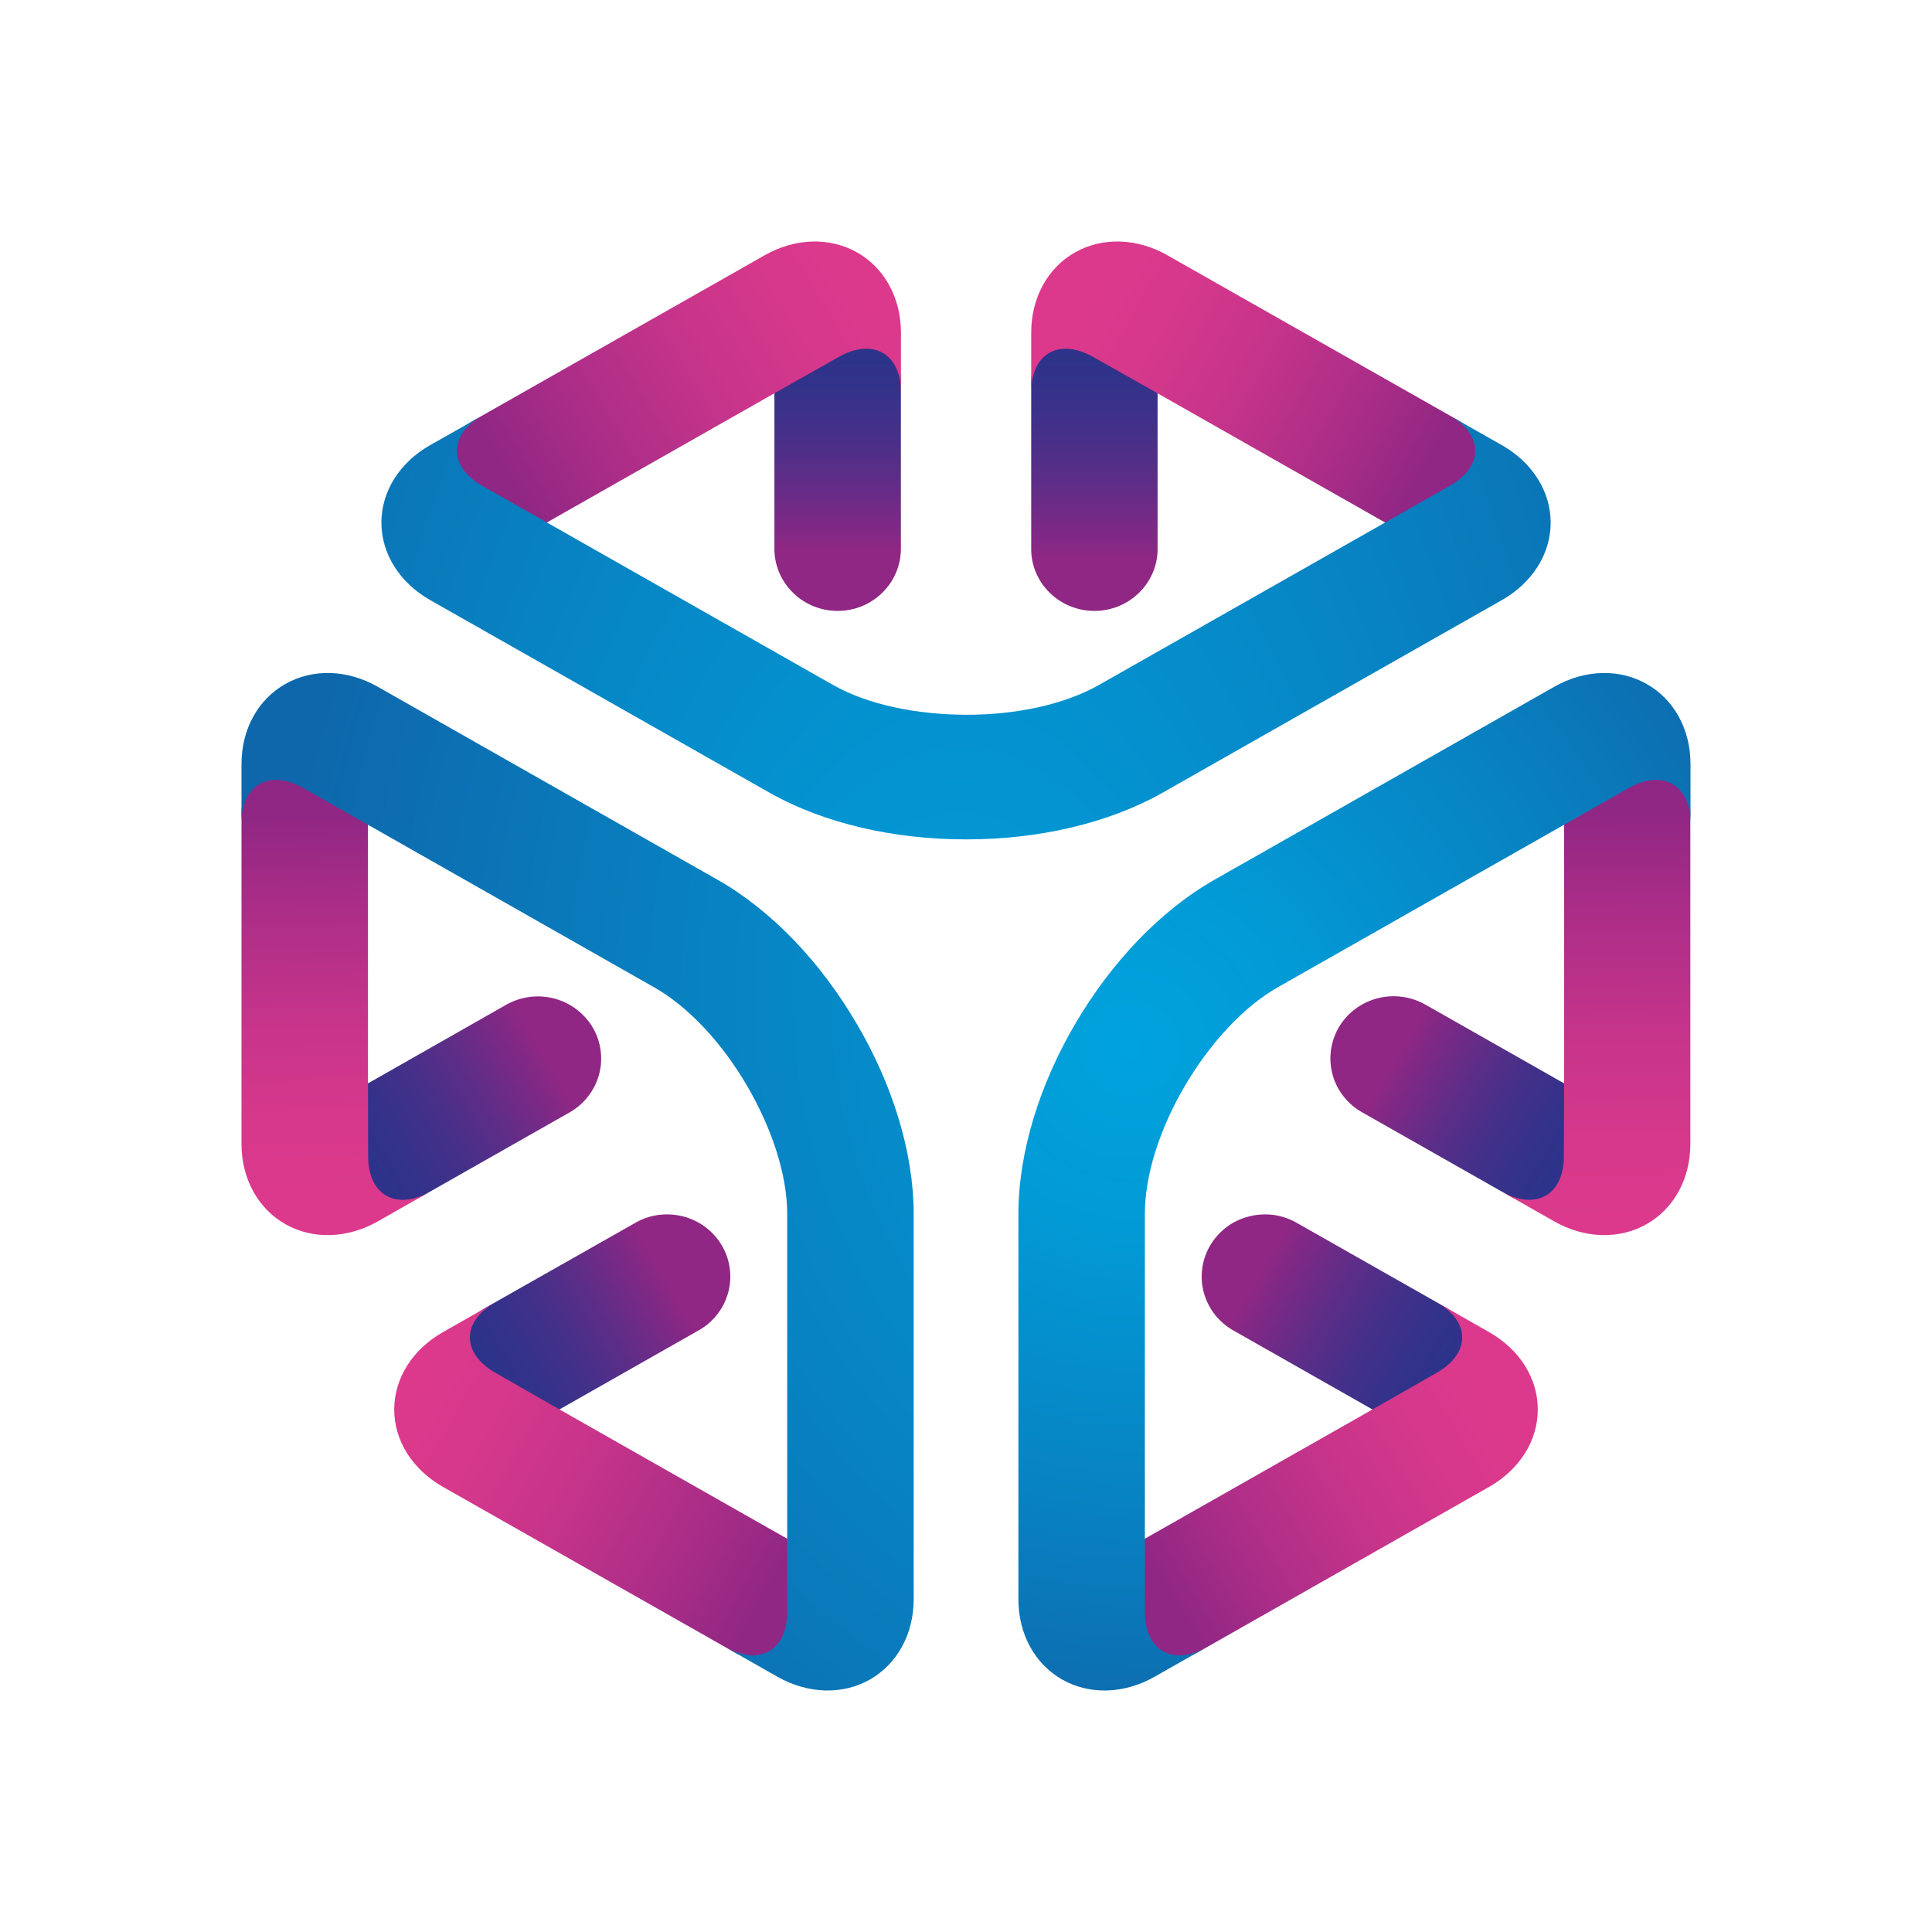 <svg width="24" height="24" viewBox="0 0 24 24" fill="none" xmlns="http://www.w3.org/2000/svg">
<path d="M10.42 4.313L9.62 4.765V6.838C9.626 7.039 9.711 7.23 9.858 7.37C10.004 7.511 10.201 7.589 10.405 7.589C10.61 7.589 10.807 7.511 10.953 7.37C11.1 7.23 11.185 7.039 11.191 6.838V4.753C11.193 4.271 10.845 4.073 10.42 4.313Z" fill="url(#paint0_linear_328_59140)"/>
<path d="M13.58 4.313L14.38 4.765V6.838C14.375 7.039 14.29 7.23 14.143 7.37C13.996 7.511 13.8 7.589 13.595 7.589C13.39 7.589 13.194 7.511 13.047 7.37C12.9 7.23 12.815 7.039 12.81 6.838V4.753C12.81 4.271 13.155 4.073 13.58 4.313Z" fill="url(#paint1_linear_328_59140)"/>
<path d="M5.885 6.097L6.685 6.552L9.619 4.886L10.419 4.434C10.844 4.194 11.192 4.392 11.192 4.874V4.132C11.192 3.702 10.988 3.329 10.648 3.136C10.307 2.943 9.877 2.956 9.499 3.171L5.866 5.233C5.462 5.475 5.468 5.86 5.885 6.097Z" fill="url(#paint2_linear_328_59140)"/>
<path d="M18.114 6.097L17.314 6.552L14.38 4.886L13.58 4.434C13.155 4.195 12.81 4.392 12.81 4.874V4.132C12.81 3.702 13.013 3.329 13.353 3.136C13.694 2.943 14.124 2.956 14.502 3.171L18.135 5.233C18.538 5.475 18.532 5.86 18.114 6.097Z" fill="url(#paint3_linear_328_59140)"/>
<path d="M6.046 17.115L6.843 17.569L8.669 16.532C8.76 16.483 8.84 16.415 8.904 16.335C8.969 16.254 9.016 16.162 9.044 16.063C9.072 15.965 9.079 15.861 9.066 15.76C9.053 15.658 9.019 15.56 8.967 15.472C8.915 15.383 8.845 15.305 8.762 15.243C8.68 15.181 8.585 15.136 8.484 15.11C8.383 15.085 8.278 15.079 8.175 15.093C8.072 15.108 7.973 15.142 7.884 15.195L6.046 16.237C5.623 16.478 5.622 16.873 6.046 17.115Z" fill="url(#paint4_linear_328_59140)"/>
<path d="M4.466 14.424L4.464 13.519L6.289 12.481C6.47 12.379 6.684 12.351 6.885 12.404C7.087 12.457 7.258 12.587 7.363 12.764C7.467 12.941 7.495 13.152 7.441 13.35C7.387 13.548 7.255 13.717 7.075 13.819L5.238 14.862C4.815 15.102 4.467 14.906 4.466 14.424Z" fill="url(#paint5_linear_328_59140)"/>
<path d="M9.885 20.084V19.175L6.951 17.509L6.155 17.054C5.731 16.812 5.731 16.418 6.155 16.177L5.503 16.548C5.124 16.763 4.898 17.122 4.897 17.509C4.897 17.897 5.124 18.255 5.503 18.471L9.135 20.532C9.55 20.755 9.885 20.558 9.885 20.084Z" fill="url(#paint6_linear_328_59140)"/>
<path d="M3.771 9.67L4.571 10.125V13.457L4.573 14.364C4.573 14.846 4.922 15.043 5.346 14.801L4.694 15.172C4.315 15.387 3.886 15.4 3.545 15.207C3.205 15.014 3 14.642 3 14.211V10.086C3.011 9.621 3.353 9.434 3.771 9.67Z" fill="url(#paint7_linear_328_59140)"/>
<path d="M19.534 14.424L19.537 13.519L17.711 12.482C17.621 12.431 17.522 12.397 17.42 12.383C17.317 12.369 17.212 12.375 17.112 12.401C17.012 12.427 16.918 12.472 16.835 12.534C16.753 12.596 16.683 12.673 16.631 12.762C16.58 12.85 16.546 12.948 16.533 13.049C16.52 13.15 16.527 13.253 16.554 13.351C16.581 13.45 16.628 13.542 16.692 13.622C16.756 13.703 16.835 13.77 16.925 13.82L18.763 14.863C19.185 15.102 19.533 14.905 19.534 14.424Z" fill="url(#paint8_linear_328_59140)"/>
<path d="M17.954 17.115L17.157 17.57L15.331 16.533C15.24 16.483 15.16 16.416 15.095 16.335C15.031 16.255 14.984 16.162 14.956 16.064C14.928 15.965 14.921 15.862 14.934 15.76C14.947 15.659 14.981 15.56 15.033 15.472C15.085 15.383 15.155 15.306 15.237 15.243C15.32 15.181 15.415 15.136 15.516 15.111C15.617 15.085 15.722 15.079 15.825 15.093C15.928 15.108 16.027 15.142 16.116 15.195L17.954 16.238C18.377 16.478 18.377 16.873 17.954 17.115Z" fill="url(#paint9_linear_328_59140)"/>
<path d="M20.23 9.67L19.43 10.125V13.457L19.427 14.364C19.427 14.846 19.078 15.043 18.654 14.801L19.306 15.172C19.685 15.387 20.114 15.4 20.454 15.207C20.795 15.014 20.998 14.642 20.998 14.211V10.086C20.988 9.621 20.647 9.434 20.23 9.67Z" fill="url(#paint10_linear_328_59140)"/>
<path d="M14.115 20.084V19.175L17.049 17.509L17.846 17.054C18.27 16.812 18.27 16.418 17.846 16.177L18.498 16.548C18.877 16.763 19.103 17.122 19.103 17.509C19.103 17.897 18.877 18.255 18.498 18.471L14.865 20.534C14.451 20.755 14.115 20.558 14.115 20.084Z" fill="url(#paint11_linear_328_59140)"/>
<path d="M18.657 5.53L18.027 5.173C18.431 5.415 18.425 5.8 18.008 6.036L13.655 8.507C13.215 8.757 12.607 8.881 12 8.879C11.393 8.877 10.785 8.757 10.345 8.507L5.993 6.036C5.575 5.8 5.57 5.415 5.974 5.173L5.343 5.53C4.964 5.745 4.738 6.105 4.738 6.492C4.738 6.879 4.964 7.238 5.343 7.454L9.559 9.847C10.241 10.233 11.114 10.427 11.989 10.427H12.012C12.887 10.427 13.761 10.233 14.442 9.847L18.658 7.454C19.037 7.238 19.263 6.879 19.263 6.492C19.263 6.104 19.035 5.745 18.657 5.53Z" fill="url(#paint12_radial_328_59140)"/>
<path d="M3 9.492V10.207C3.011 9.741 3.353 9.554 3.771 9.791L8.123 12.263C8.563 12.512 8.976 12.968 9.279 13.486C9.582 14.005 9.779 14.582 9.779 15.082V20.023C9.779 20.498 9.442 20.694 9.028 20.471L9.657 20.829C10.036 21.044 10.466 21.057 10.806 20.864C11.146 20.67 11.35 20.298 11.35 19.868V15.081C11.35 14.308 11.083 13.468 10.646 12.723C10.644 12.72 10.642 12.717 10.64 12.713L10.634 12.704C10.197 11.959 9.59 11.311 8.909 10.926L4.692 8.531C4.314 8.316 3.884 8.303 3.544 8.497C3.203 8.69 3 9.061 3 9.492Z" fill="url(#paint13_radial_328_59140)"/>
<path d="M14.343 20.829L14.973 20.471C14.558 20.695 14.222 20.498 14.222 20.023V15.081C14.222 14.582 14.416 14.003 14.721 13.486C15.026 12.969 15.437 12.512 15.877 12.262L20.23 9.791C20.647 9.554 20.989 9.741 21 10.207V9.492C21 9.062 20.797 8.69 20.456 8.497C20.116 8.303 19.686 8.316 19.308 8.531L15.091 10.926C14.41 11.312 13.804 11.96 13.366 12.703C13.364 12.706 13.363 12.71 13.361 12.713L13.355 12.722C12.918 13.467 12.651 14.308 12.651 15.08V19.868C12.651 20.298 12.854 20.67 13.195 20.864C13.535 21.057 13.965 21.044 14.343 20.829Z" fill="url(#paint14_radial_328_59140)"/>
<defs>
<linearGradient id="paint0_linear_328_59140" x1="10.407" y1="6.818" x2="10.407" y2="4.335" gradientUnits="userSpaceOnUse">
<stop stop-color="#902784"/>
<stop offset="0.07" stop-color="#842885"/>
<stop offset="0.35" stop-color="#5E2D87"/>
<stop offset="0.6" stop-color="#433089"/>
<stop offset="0.83" stop-color="#32328A"/>
<stop offset="0.99" stop-color="#2C338A"/>
</linearGradient>
<linearGradient id="paint1_linear_328_59140" x1="13.594" y1="6.925" x2="13.594" y2="4.291" gradientUnits="userSpaceOnUse">
<stop stop-color="#902784"/>
<stop offset="0.07" stop-color="#842885"/>
<stop offset="0.35" stop-color="#5E2D87"/>
<stop offset="0.6" stop-color="#433089"/>
<stop offset="0.83" stop-color="#32328A"/>
<stop offset="0.99" stop-color="#2C338A"/>
</linearGradient>
<linearGradient id="paint2_linear_328_59140" x1="6.486" y1="6.252" x2="10.883" y2="3.584" gradientUnits="userSpaceOnUse">
<stop stop-color="#902784"/>
<stop offset="0.23" stop-color="#AA2D87"/>
<stop offset="0.53" stop-color="#C5348A"/>
<stop offset="0.79" stop-color="#D6388B"/>
<stop offset="0.99" stop-color="#DC398C"/>
</linearGradient>
<linearGradient id="paint3_linear_328_59140" x1="17.545" y1="6.141" x2="13.431" y2="3.823" gradientUnits="userSpaceOnUse">
<stop stop-color="#902784"/>
<stop offset="0.23" stop-color="#AA2D87"/>
<stop offset="0.53" stop-color="#C5348A"/>
<stop offset="0.79" stop-color="#D6388B"/>
<stop offset="0.99" stop-color="#DC398C"/>
</linearGradient>
<linearGradient id="paint4_linear_328_59140" x1="8.26" y1="15.874" x2="6.091" y2="17.147" gradientUnits="userSpaceOnUse">
<stop stop-color="#902784"/>
<stop offset="0.07" stop-color="#842885"/>
<stop offset="0.35" stop-color="#5E2D87"/>
<stop offset="0.6" stop-color="#433089"/>
<stop offset="0.83" stop-color="#32328A"/>
<stop offset="0.99" stop-color="#2C338A"/>
</linearGradient>
<linearGradient id="paint5_linear_328_59140" x1="6.76" y1="13.107" x2="4.459" y2="14.457" gradientUnits="userSpaceOnUse">
<stop stop-color="#902784"/>
<stop offset="0.07" stop-color="#842885"/>
<stop offset="0.35" stop-color="#5E2D87"/>
<stop offset="0.6" stop-color="#433089"/>
<stop offset="0.83" stop-color="#32328A"/>
<stop offset="0.99" stop-color="#2C338A"/>
</linearGradient>
<linearGradient id="paint6_linear_328_59140" x1="9.721" y1="19.495" x2="5.247" y2="16.953" gradientUnits="userSpaceOnUse">
<stop stop-color="#902784"/>
<stop offset="0.23" stop-color="#AA2D87"/>
<stop offset="0.53" stop-color="#C5348A"/>
<stop offset="0.79" stop-color="#D6388B"/>
<stop offset="0.99" stop-color="#DC398C"/>
</linearGradient>
<linearGradient id="paint7_linear_328_59140" x1="4.094" y1="10.134" x2="4.175" y2="14.795" gradientUnits="userSpaceOnUse">
<stop stop-color="#902784"/>
<stop offset="0.23" stop-color="#AA2D87"/>
<stop offset="0.53" stop-color="#C5348A"/>
<stop offset="0.79" stop-color="#D6388B"/>
<stop offset="0.99" stop-color="#DC398C"/>
</linearGradient>
<linearGradient id="paint8_linear_328_59140" x1="17.334" y1="13.16" x2="19.503" y2="14.433" gradientUnits="userSpaceOnUse">
<stop stop-color="#902784"/>
<stop offset="0.07" stop-color="#842885"/>
<stop offset="0.35" stop-color="#5E2D87"/>
<stop offset="0.6" stop-color="#433089"/>
<stop offset="0.83" stop-color="#32328A"/>
<stop offset="0.99" stop-color="#2C338A"/>
</linearGradient>
<linearGradient id="paint9_linear_328_59140" x1="15.646" y1="15.82" x2="17.947" y2="17.171" gradientUnits="userSpaceOnUse">
<stop stop-color="#902784"/>
<stop offset="0.07" stop-color="#842885"/>
<stop offset="0.35" stop-color="#5E2D87"/>
<stop offset="0.6" stop-color="#433089"/>
<stop offset="0.83" stop-color="#32328A"/>
<stop offset="0.99" stop-color="#2C338A"/>
</linearGradient>
<linearGradient id="paint10_linear_328_59140" x1="19.793" y1="10.105" x2="19.864" y2="15.184" gradientUnits="userSpaceOnUse">
<stop stop-color="#902784"/>
<stop offset="0.23" stop-color="#AA2D87"/>
<stop offset="0.53" stop-color="#C5348A"/>
<stop offset="0.79" stop-color="#D6388B"/>
<stop offset="0.99" stop-color="#DC398C"/>
</linearGradient>
<linearGradient id="paint11_linear_328_59140" x1="14.362" y1="19.577" x2="18.388" y2="17.115" gradientUnits="userSpaceOnUse">
<stop stop-color="#902784"/>
<stop offset="0.23" stop-color="#AA2D87"/>
<stop offset="0.53" stop-color="#C5348A"/>
<stop offset="0.79" stop-color="#D6388B"/>
<stop offset="0.99" stop-color="#DC398C"/>
</linearGradient>
<radialGradient id="paint12_radial_328_59140" cx="0" cy="0" r="1" gradientUnits="userSpaceOnUse" gradientTransform="translate(11.934 18.746) scale(11.201 26.772)">
<stop stop-color="#00A3DE"/>
<stop offset="0.25" stop-color="#029AD6"/>
<stop offset="0.66" stop-color="#0880C0"/>
<stop offset="1" stop-color="#0E67AB"/>
</radialGradient>
<radialGradient id="paint13_radial_328_59140" cx="0" cy="0" r="1" gradientUnits="userSpaceOnUse" gradientTransform="translate(18.108 11.147) rotate(-135.31) scale(13.703 15.822)">
<stop stop-color="#00A3DE"/>
<stop offset="0.25" stop-color="#029AD6"/>
<stop offset="0.66" stop-color="#0880C0"/>
<stop offset="1" stop-color="#0E67AB"/>
</radialGradient>
<radialGradient id="paint14_radial_328_59140" cx="0" cy="0" r="1" gradientUnits="userSpaceOnUse" gradientTransform="translate(14.044 13.042) rotate(120.421) scale(8.925 9)">
<stop stop-color="#00A3DE"/>
<stop offset="0.25" stop-color="#029AD6"/>
<stop offset="0.66" stop-color="#0880C0"/>
<stop offset="1" stop-color="#0E67AB"/>
</radialGradient>
</defs>
</svg>

